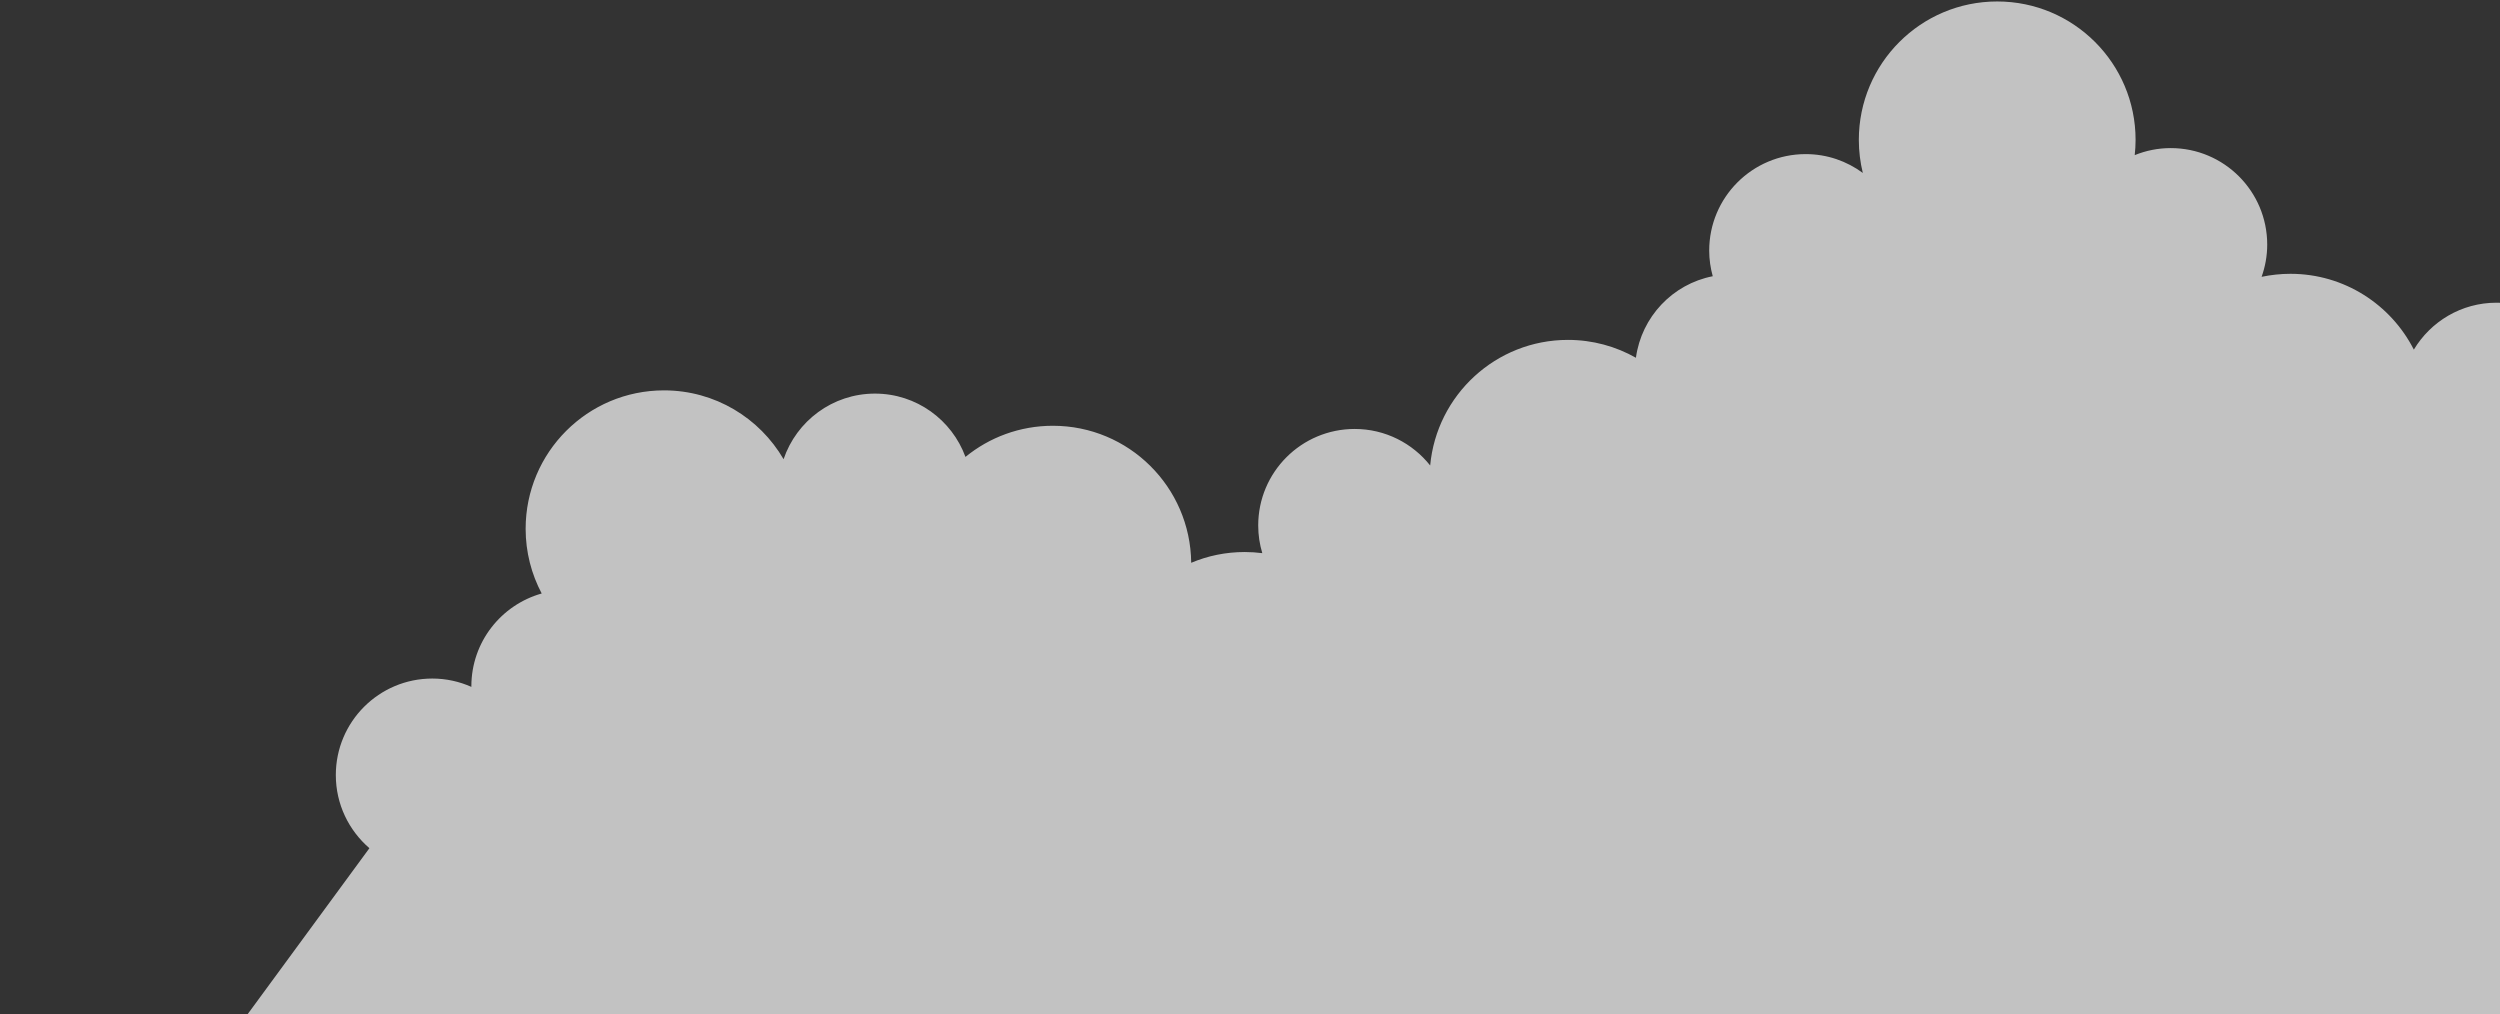 <svg width="1198" height="486" viewBox="0 0 1198 486" fill="none" xmlns="http://www.w3.org/2000/svg">
<rect x="0" y="0" width="1198" height="486" fill="#333333" stroke="none"/>
<path opacity="0.7" d="M1268.91 220.95L1238.84 209.49C1241.22 203.9 1242.56 197.751 1242.56 191.301C1242.56 165.759 1221.86 145.055 1196.32 145.055C1179.47 145.055 1164.79 154.085 1156.71 167.544C1145.77 146.001 1123.4 131.209 1097.58 131.209C1092.85 131.209 1088.23 131.725 1083.76 132.649C1085.48 127.812 1086.45 122.63 1086.45 117.212C1086.45 91.67 1065.75 70.966 1040.22 70.966C1034.11 70.966 1028.29 72.17 1022.96 74.341C1023.22 71.933 1023.37 69.504 1023.37 67.031C1023.37 30.395 993.685 0.704 957.06 0.704C920.435 0.704 890.753 30.395 890.753 67.031C890.753 72.492 891.419 77.803 892.666 82.877C884.993 77.222 875.557 73.847 865.283 73.847C839.749 73.847 819.051 94.551 819.051 120.093C819.051 124.35 819.674 128.457 820.749 132.37C801.512 136.132 786.618 151.827 783.931 171.435C774.302 165.996 763.211 162.878 751.369 162.878C716.829 162.878 688.458 189.302 685.341 223.057C676.873 212.414 663.826 205.556 649.168 205.556C623.634 205.556 602.936 226.26 602.936 251.802C602.936 256.425 603.623 260.875 604.892 265.068C602.14 264.724 599.346 264.53 596.488 264.53C587.396 264.53 578.713 266.358 570.825 269.69C570.459 233.355 540.927 204.029 504.539 204.029C488.656 204.029 474.083 209.619 462.649 218.95C456.158 201.256 439.221 188.614 419.275 188.614C398.921 188.614 381.683 201.793 375.493 220.047C363.994 200.331 342.651 187.066 318.192 187.066C281.567 187.066 251.885 216.757 251.885 253.393C251.885 264.595 254.679 275.13 259.58 284.396C240.15 289.879 225.878 307.681 225.878 328.88C225.878 328.966 225.9 329.073 225.9 329.159C220.161 326.601 213.842 325.16 207.157 325.16C181.623 325.16 160.925 345.865 160.925 371.407C160.925 385.425 167.18 397.959 177.024 406.452L0.8 646.65L331.797 683.2C331.797 683.2 933.611 676.75 940.059 674.6C946.507 672.45 1260.31 590.75 1273.21 573.55C1286.1 556.35 1277.5 448.85 1286.1 392.95C1294.7 337.05 1268.91 220.95 1268.91 220.95Z" fill="white"/>
</svg>
